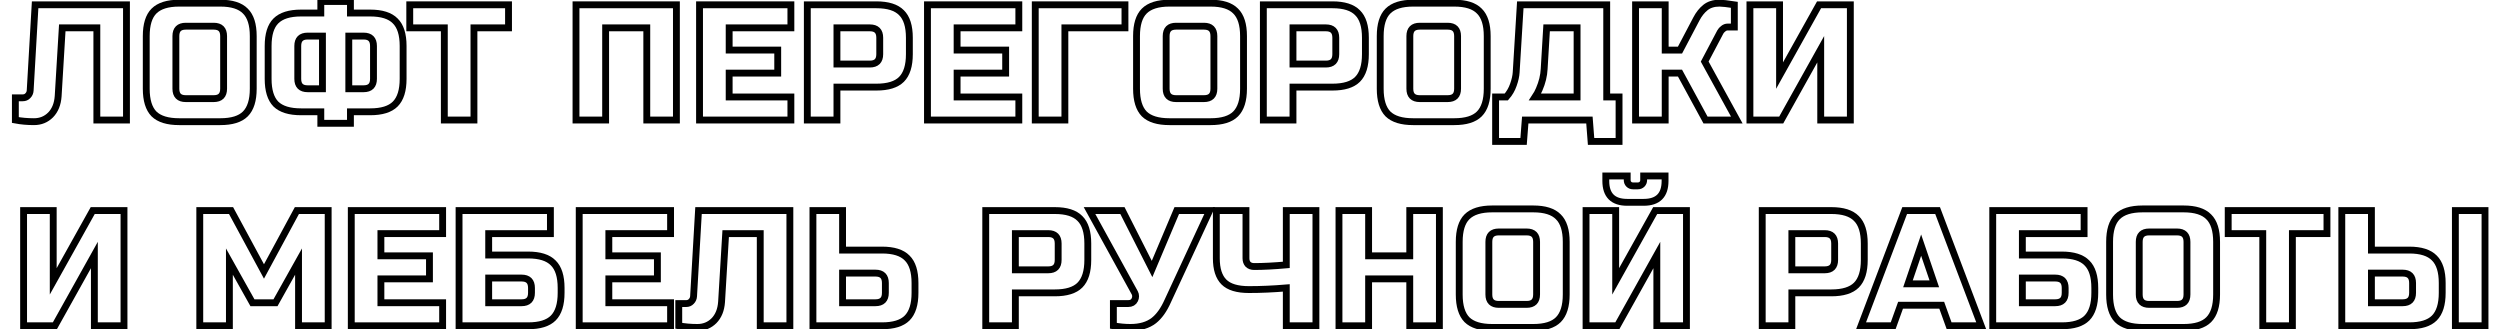 <svg id="AnimatedTitle" width="729" height="96" fill="transparent" stroke="black" stroke-width="2" xmlns="http://www.w3.org/2000/svg">
  <path id="AnimatedTitle2" d="M16.96 28.04C16.8 30.344 16.064 32.168 14.752 33.512C13.441 34.824 11.825 35.48 9.904 35.48C7.984 35.48 6.176 35.32 4.48 35V28.52H6.64C7.248 28.52 7.744 28.312 8.128 27.896C8.544 27.48 8.768 26.968 8.8 26.36L10.241 1.4H36.88V35H28.241V8.12H18.16L16.96 28.04Z" />
  <path d="M65.206 10.52C65.206 8.6 64.246 7.64 62.326 7.64H54.166C52.246 7.64 51.286 8.6 51.286 10.52V25.88C51.286 27.8 52.246 28.76 54.166 28.76H62.326C64.246 28.76 65.206 27.8 65.206 25.88V10.52ZM73.846 25.88C73.846 29.24 73.078 31.688 71.542 33.224C70.038 34.728 67.606 35.48 64.246 35.48H52.246C48.886 35.48 46.438 34.728 44.902 33.224C43.398 31.688 42.646 29.24 42.646 25.88V10.52C42.646 7.16 43.398 4.728 44.902 3.224C46.438 1.688 48.886 0.92 52.246 0.92H64.246C67.606 0.92 70.038 1.688 71.542 3.224C73.078 4.728 73.846 7.16 73.846 10.52V25.88Z" />
  <path d="M117.549 23C117.549 26.36 116.781 28.808 115.245 30.344C113.741 31.848 111.309 32.6 107.949 32.6H102.189V35.96H93.549V32.6H87.789C84.429 32.6 81.981 31.848 80.445 30.344C78.941 28.808 78.189 26.36 78.189 23V13.4C78.189 10.04 78.941 7.608 80.445 6.104C81.981 4.568 84.429 3.8 87.789 3.8H93.549V0.44H102.189V3.8H107.949C111.309 3.8 113.741 4.568 115.245 6.104C116.781 7.608 117.549 10.04 117.549 13.4V23ZM108.909 13.4C108.909 11.48 107.949 10.52 106.029 10.52H101.709V25.88H106.029C107.949 25.88 108.909 24.92 108.909 23V13.4ZM86.829 23C86.829 24.92 87.789 25.88 89.709 25.88H94.029V10.52H89.709C87.789 10.52 86.829 11.48 86.829 13.4V23Z" />
  <path d="M138.205 35H129.565V8.12H119.485V1.4H148.285V8.12H138.205V35Z" />
  <path d="M197.242 35H188.602V8.12H176.602V35H167.962V1.4H197.242V35Z" />
  <path d="M230.624 35H203.984V1.4H230.624V8.12H212.624V14.6H226.784V21.32H212.624V28.28H230.624V35Z" />
  <path d="M235.413 1.4H255.573C258.933 1.4 261.365 2.168 262.869 3.704C264.405 5.208 265.173 7.64 265.173 11V15.8C265.173 19.16 264.405 21.608 262.869 23.144C261.365 24.648 258.933 25.4 255.573 25.4H244.053V35H235.413V1.4ZM256.533 11C256.533 9.08 255.573 8.12 253.653 8.12H244.053V18.68H253.653C255.573 18.68 256.533 17.72 256.533 15.8V11Z" />
  <path d="M297.091 35H270.451V1.4H297.091V8.12H279.091V14.6H293.251V21.32H279.091V28.28H297.091V35Z" />
  <path d="M310.52 35H301.88V1.4H328.04V8.12H310.52V35Z" />
  <path d="M353.971 10.52C353.971 8.6 353.011 7.64 351.091 7.64H342.931C341.011 7.64 340.051 8.6 340.051 10.52V25.88C340.051 27.8 341.011 28.76 342.931 28.76H351.091C353.011 28.76 353.971 27.8 353.971 25.88V10.52ZM362.611 25.88C362.611 29.24 361.843 31.688 360.307 33.224C358.803 34.728 356.371 35.48 353.011 35.48H341.011C337.651 35.48 335.203 34.728 333.667 33.224C332.163 31.688 331.411 29.24 331.411 25.88V10.52C331.411 7.16 332.163 4.728 333.667 3.224C335.203 1.688 337.651 0.92 341.011 0.92H353.011C356.371 0.92 358.803 1.688 360.307 3.224C361.843 4.728 362.611 7.16 362.611 10.52V25.88Z" />
  <path d="M368.394 1.4H388.554C391.914 1.4 394.346 2.168 395.85 3.704C397.386 5.208 398.154 7.64 398.154 11V15.8C398.154 19.16 397.386 21.608 395.85 23.144C394.346 24.648 391.914 25.4 388.554 25.4H377.034V35H368.394V1.4ZM389.514 11C389.514 9.08 388.554 8.12 386.634 8.12H377.034V18.68H386.634C388.554 18.68 389.514 17.72 389.514 15.8V11Z" />
  <path d="M425.032 10.52C425.032 8.6 424.072 7.64 422.152 7.64H413.992C412.072 7.64 411.112 8.6 411.112 10.52V25.88C411.112 27.8 412.072 28.76 413.992 28.76H422.152C424.072 28.76 425.032 27.8 425.032 25.88V10.52ZM433.672 25.88C433.672 29.24 432.904 31.688 431.368 33.224C429.864 34.728 427.432 35.48 424.072 35.48H412.072C408.712 35.48 406.264 34.728 404.728 33.224C403.224 31.688 402.472 29.24 402.472 25.88V10.52C402.472 7.16 403.224 4.728 404.728 3.224C406.264 1.688 408.712 0.92 412.072 0.92H424.072C427.432 0.92 429.864 1.688 431.368 3.224C432.904 4.728 433.672 7.16 433.672 10.52V25.88Z" />
  <path d="M443.317 1.4H468.517V28.28H472.117V41.24H463.957L463.477 35H444.757L444.277 41.24H436.117V28.28H439.237C440.165 27.224 440.853 26.04 441.301 24.728C441.781 23.384 442.053 22.168 442.117 21.08L443.317 1.4ZM459.877 28.28V8.12H450.997L450.277 20.12C450.181 22.072 449.701 24.04 448.837 26.024C448.485 26.856 448.085 27.608 447.637 28.28H459.877Z" />
  <path d="M501.41 0.92C502.21 0.92 503.65 1.08 505.73 1.4V7.88H503.81C503.33 7.88 502.898 8.04 502.514 8.36C502.13 8.648 501.842 8.968 501.65 9.32L497.09 17.96L506.45 35H497.33L489.89 21.32H485.57V35H476.93V1.4H485.57V14.6H489.89L494.69 5.48C495.394 4.136 496.258 3.048 497.282 2.216C498.338 1.352 499.714 0.92 501.41 0.92Z" />
  <path d="M539.56 35H530.92V14.36L519.401 35H510.28V1.4H518.92V22.04L530.44 1.4H539.56V35Z" />
  <path d="M36.16 95H27.52V74.36L16 95H6.88V61.4H15.521V82.04L27.041 61.4H36.16V95Z" />
  <path d="M87.054 76.28L80.334 88.28H73.614L66.894 76.28V95H58.254V61.4H67.374L76.974 79.16L86.574 61.4H95.694V95H87.054V76.28Z" />
  <path d="M129.072 95H102.432V61.4H129.072V68.12H111.072V74.6H125.232V81.32H111.072V88.28H129.072V95Z" />
  <path d="M142.501 74.36H154.021C157.381 74.36 159.813 75.128 161.317 76.664C162.853 78.168 163.621 80.6 163.621 83.96V85.4C163.621 88.76 162.853 91.208 161.317 92.744C159.813 94.248 157.381 95 154.021 95H133.861V61.4H160.501V68.12H142.501V74.36ZM154.981 83.96C154.981 82.04 154.021 81.08 152.101 81.08H142.501V88.28H152.101C154.021 88.28 154.981 87.32 154.981 85.4V83.96Z" />
  <path d="M195.539 95H168.899V61.4H195.539V68.12H177.539V74.6H191.699V81.32H177.539V88.28H195.539V95Z" />
  <path d="M210.408 88.04C210.248 90.344 209.512 92.168 208.2 93.512C206.888 94.824 205.272 95.48 203.352 95.48C201.432 95.48 199.624 95.32 197.928 95V88.52H200.088C200.696 88.52 201.192 88.312 201.576 87.896C201.992 87.48 202.216 86.968 202.248 86.36L203.688 61.4H230.328V95H221.688V68.12H211.608L210.408 88.04Z" />
  <path d="M245.694 72.92H257.214C260.574 72.92 263.006 73.688 264.51 75.224C266.046 76.728 266.814 79.16 266.814 82.52V85.4C266.814 88.76 266.046 91.208 264.51 92.744C263.006 94.248 260.574 95 257.214 95H237.054V61.4H245.694V72.92ZM258.174 82.52C258.174 80.6 257.214 79.64 255.294 79.64H245.694V88.28H255.294C257.214 88.28 258.174 87.32 258.174 85.4V82.52Z" />
  <path d="M287.442 61.4H307.602C310.962 61.4 313.394 62.168 314.898 63.704C316.434 65.208 317.202 67.64 317.202 71V75.8C317.202 79.16 316.434 81.608 314.898 83.144C313.394 84.648 310.962 85.4 307.602 85.4H296.082V95H287.442V61.4ZM308.562 71C308.562 69.08 307.602 68.12 305.682 68.12H296.082V78.68H305.682C307.602 78.68 308.562 77.72 308.562 75.8V71Z" />
  <path d="M329.607 95.48C328.007 95.48 326.359 95.32 324.663 95V88.52H328.983C329.911 88.52 330.551 88.152 330.903 87.416C331.063 87.096 331.143 86.76 331.143 86.408C331.143 86.024 331.063 85.688 330.903 85.4L317.703 61.4H327.303L335.943 78.44L343.143 61.4H352.743L340.503 87.8C339.383 90.328 338.039 92.216 336.471 93.464C334.743 94.808 332.455 95.48 329.607 95.48Z" />
  <path d="M375.084 83.96C371.244 84.28 367.612 84.44 364.188 84.44C360.796 84.44 358.364 83.704 356.892 82.232C355.42 80.76 354.684 78.456 354.684 75.32V61.4H363.324V75.32C363.324 76.056 363.532 76.648 363.948 77.096C364.396 77.512 364.988 77.72 365.724 77.72C368.348 77.72 371.468 77.56 375.084 77.24V61.4H383.724V95H375.084V83.96Z" />
  <path d="M419.727 95H411.087V81.32H399.087V95H390.447V61.4H399.087V74.6H411.087V61.4H419.727V95Z" />
  <path d="M448.07 70.52C448.07 68.6 447.11 67.64 445.19 67.64H437.03C435.11 67.64 434.15 68.6 434.15 70.52V85.88C434.15 87.8 435.11 88.76 437.03 88.76H445.19C447.11 88.76 448.07 87.8 448.07 85.88V70.52ZM456.71 85.88C456.71 89.24 455.942 91.688 454.406 93.224C452.902 94.728 450.47 95.48 447.11 95.48H435.11C431.75 95.48 429.302 94.728 427.766 93.224C426.262 91.688 425.51 89.24 425.51 85.88V70.52C425.51 67.16 426.262 64.728 427.766 63.224C429.302 61.688 431.75 60.92 435.11 60.92H447.11C450.47 60.92 452.902 61.688 454.406 63.224C455.942 64.728 456.71 67.16 456.71 70.52V85.88Z" />
  <path d="M483.132 95V74.36L471.612 95H462.492V61.4H471.132V82.04L482.652 61.4H491.772V95H483.132ZM474.492 59C470.332 59 468.252 56.92 468.252 52.76V51.32H474.492V52.52C474.492 53 474.652 53.4 474.972 53.72C475.292 54.04 475.692 54.2 476.172 54.2H477.612C478.092 54.2 478.492 54.04 478.812 53.72C479.132 53.4 479.292 53 479.292 52.52V51.32H485.532V52.76C485.532 56.92 483.452 59 479.292 59H474.492Z" />
  <path d="M513.865 61.4H534.025C537.385 61.4 539.817 62.168 541.321 63.704C542.857 65.208 543.625 67.64 543.625 71V75.8C543.625 79.16 542.857 81.608 541.321 83.144C539.817 84.648 537.385 85.4 534.025 85.4H522.505V95H513.865V61.4ZM534.985 71C534.985 69.08 534.025 68.12 532.105 68.12H522.505V78.68H532.105C534.025 78.68 534.985 77.72 534.985 75.8V71Z" />
  <path d="M552.044 95H542.684L555.404 61.4H565.004L577.724 95H568.364L566.204 89H554.204L552.044 95ZM556.364 82.76H564.044L560.204 71.48L556.364 82.76Z" />
  <path d="M589.722 74.36H601.242C604.602 74.36 607.034 75.128 608.538 76.664C610.074 78.168 610.842 80.6 610.842 83.96V85.4C610.842 88.76 610.074 91.208 608.538 92.744C607.034 94.248 604.602 95 601.242 95H581.082V61.4H607.722V68.12H589.722V74.36ZM602.202 83.96C602.202 82.04 601.242 81.08 599.322 81.08H589.722V88.28H599.322C601.242 88.28 602.202 87.32 602.202 85.4V83.96Z" />
  <path d="M637.72 70.52C637.72 68.6 636.76 67.64 634.84 67.64H626.68C624.76 67.64 623.8 68.6 623.8 70.52V85.88C623.8 87.8 624.76 88.76 626.68 88.76H634.84C636.76 88.76 637.72 87.8 637.72 85.88V70.52ZM646.36 85.88C646.36 89.24 645.592 91.688 644.056 93.224C642.552 94.728 640.12 95.48 636.76 95.48H624.76C621.4 95.48 618.953 94.728 617.417 93.224C615.913 91.688 615.16 89.24 615.16 85.88V70.52C615.16 67.16 615.913 64.728 617.417 63.224C618.953 61.688 621.4 60.92 624.76 60.92H636.76C640.12 60.92 642.552 61.688 644.056 63.224C645.592 64.728 646.36 67.16 646.36 70.52V85.88Z" />
  <path d="M668.463 95H659.823V68.12H649.743V61.4H678.543V68.12H668.463V95Z" />
  <path d="M691.509 72.92H702.549C705.909 72.92 708.341 73.688 709.845 75.224C711.381 76.728 712.149 79.16 712.149 82.52V85.4C712.149 88.76 711.381 91.208 709.845 92.744C708.341 94.248 705.909 95 702.549 95H682.869V61.4H691.509V72.92ZM724.629 95H715.989V61.4H724.629V95ZM703.509 82.52C703.509 80.6 702.549 79.64 700.629 79.64H691.509V88.28H700.629C702.549 88.28 703.509 87.32 703.509 85.4V82.52Z"/>
</svg>
